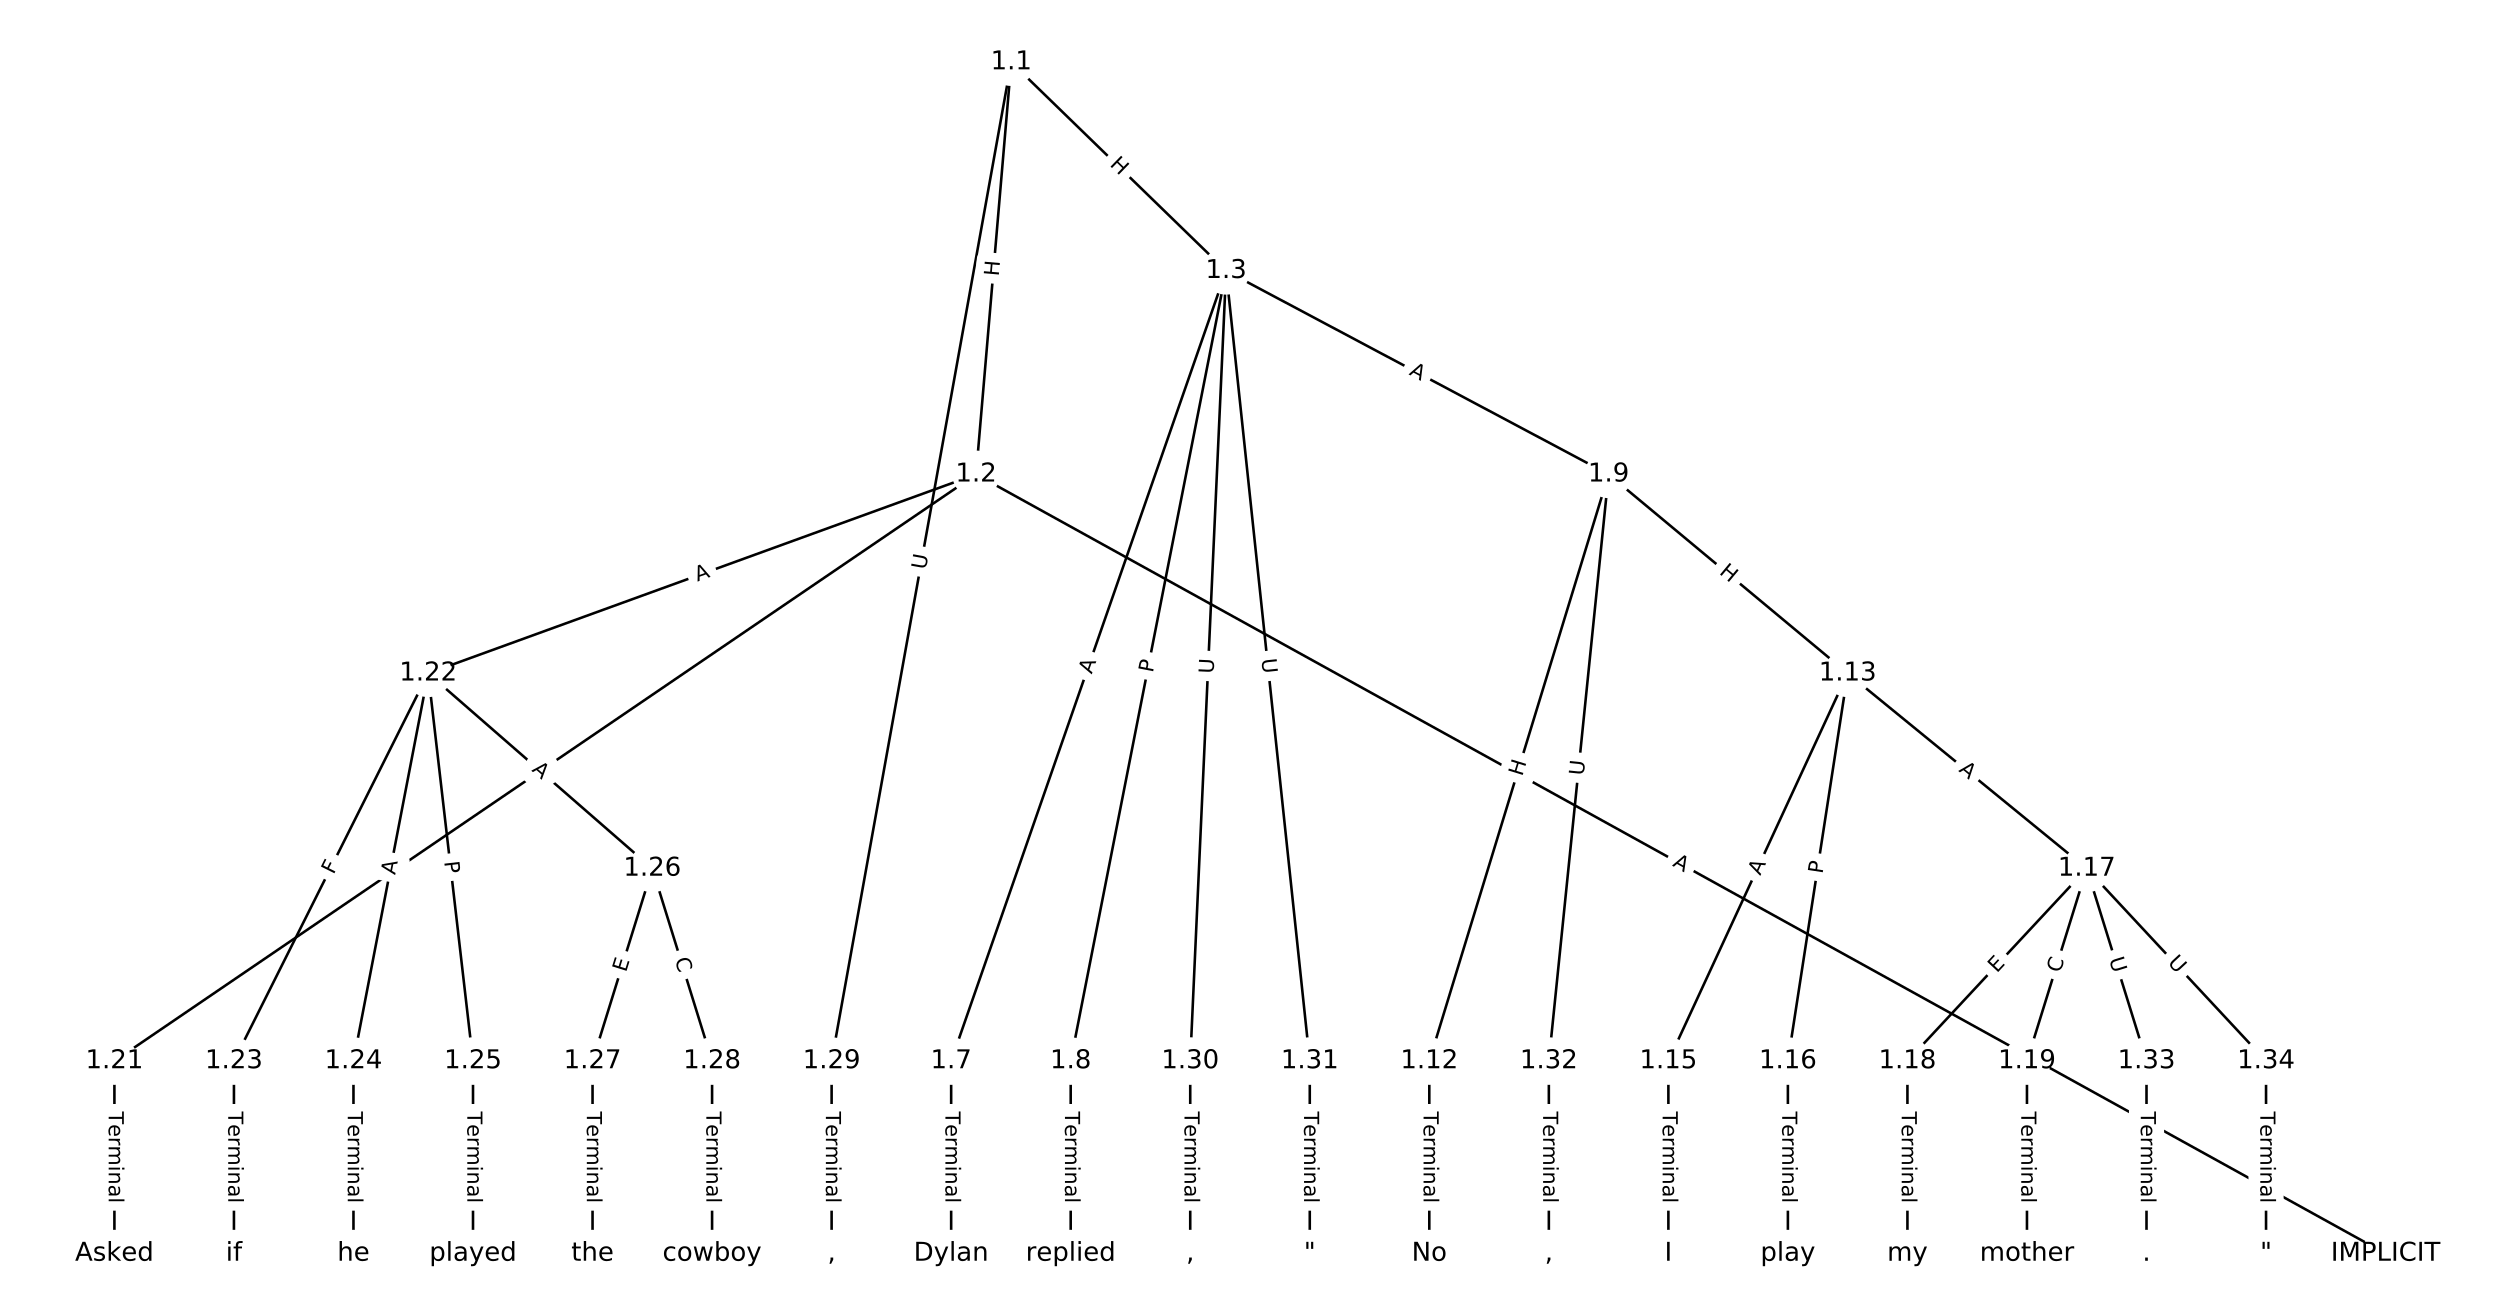 <?xml version="1.0" encoding="UTF-8"?>
<!DOCTYPE svg  PUBLIC '-//W3C//DTD SVG 1.1//EN'  'http://www.w3.org/Graphics/SVG/1.1/DTD/svg11.dtd'>
<svg width="962.67pt" height="506.67pt" version="1.1" viewBox="0 0 962.67 506.67" xmlns="http://www.w3.org/2000/svg" xmlns:xlink="http://www.w3.org/1999/xlink">
<defs>
<style type="text/css">*{stroke-linecap:butt;stroke-linejoin:round;white-space:pre;}</style>
</defs>
<path d="m0 506.67h962.67v-506.67h-962.67z" fill="#fff"/>
<g fill="none" stroke="#000">
<path d="m389.4 23.943-13.553 158.72" clip-path="url(#a)"/>
<path d="m389.4 23.943 82.725 80.357" clip-path="url(#a)"/>
<path d="m389.4 23.943-69.172 384.64" clip-path="url(#a)"/>
<path d="m375.85 182.66 542.76 300.06" clip-path="url(#a)"/>
<path d="m375.85 182.66-331.79 225.92" clip-path="url(#a)"/>
<path d="m375.85 182.66-210.97 76.617" clip-path="url(#a)"/>
<path d="m472.13 104.3-105.87 304.29" clip-path="url(#a)"/>
<path d="m472.13 104.3-59.838 304.29" clip-path="url(#a)"/>
<path d="m472.13 104.3 147.29 78.362" clip-path="url(#a)"/>
<path d="m472.13 104.3-13.809 304.29" clip-path="url(#a)"/>
<path d="m472.13 104.3 32.22 304.29" clip-path="url(#a)"/>
<path d="m366.26 408.59v74.138" clip-path="url(#a)"/>
<path d="m412.29 408.59v74.138" clip-path="url(#a)"/>
<path d="m619.42 182.66-69.044 225.92" clip-path="url(#a)"/>
<path d="m619.42 182.66 92.058 76.617" clip-path="url(#a)"/>
<path d="m619.42 182.66-23.015 225.92" clip-path="url(#a)"/>
<path d="m550.38 408.59v74.138" clip-path="url(#a)"/>
<path d="m711.48 259.28-69.044 149.31" clip-path="url(#a)"/>
<path d="m711.48 259.28-23.015 149.31" clip-path="url(#a)"/>
<path d="m711.48 259.28 92.058 75.169" clip-path="url(#a)"/>
<path d="m642.44 408.59v74.138" clip-path="url(#a)"/>
<path d="m688.46 408.59v74.138" clip-path="url(#a)"/>
<path d="m803.54 334.45-69.044 74.138" clip-path="url(#a)"/>
<path d="m803.54 334.45-23.015 74.138" clip-path="url(#a)"/>
<path d="m803.54 334.45 23.015 74.138" clip-path="url(#a)"/>
<path d="m803.54 334.45 69.044 74.138" clip-path="url(#a)"/>
<path d="m734.49 408.59v74.138" clip-path="url(#a)"/>
<path d="m780.52 408.59v74.138" clip-path="url(#a)"/>
<path d="m44.056 408.59v74.138" clip-path="url(#a)"/>
<path d="m164.88 259.28-74.797 149.31" clip-path="url(#a)"/>
<path d="m164.88 259.28-28.768 149.31" clip-path="url(#a)"/>
<path d="m164.88 259.28 17.261 149.31" clip-path="url(#a)"/>
<path d="m164.88 259.28 86.305 75.169" clip-path="url(#a)"/>
<path d="m90.085 408.59v74.138" clip-path="url(#a)"/>
<path d="m136.11 408.59v74.138" clip-path="url(#a)"/>
<path d="m182.14 408.59v74.138" clip-path="url(#a)"/>
<path d="m251.19 334.45-23.015 74.138" clip-path="url(#a)"/>
<path d="m251.19 334.45 23.015 74.138" clip-path="url(#a)"/>
<path d="m228.17 408.59v74.138" clip-path="url(#a)"/>
<path d="m274.2 408.59v74.138" clip-path="url(#a)"/>
<path d="m320.23 408.59v74.138" clip-path="url(#a)"/>
<path d="m458.32 408.59v74.138" clip-path="url(#a)"/>
<path d="m504.35 408.59v74.138" clip-path="url(#a)"/>
<path d="m596.41 408.59v74.138" clip-path="url(#a)"/>
<path d="m826.55 408.59v74.138" clip-path="url(#a)"/>
<path d="m872.58 408.59v74.138" clip-path="url(#a)"/>
</g>
<path d="m388.62 106.83 0.512-5.994q0.204-2.391-2.187-2.595l-7.714-0.659q-2.391-0.204-2.595 2.187l-0.512 5.994q-0.204 2.391 2.187 2.595l7.714 0.659q2.391 0.204 2.595-2.187z" clip-path="url(#a)" fill="#fff" stroke="#fff"/>
<g clip-path="url(#a)">
<defs>
<path id="t" d="m9.812 72.906h9.859v-29.891h35.844v29.891h9.859v-72.906h-9.859v34.719h-35.844v-34.719h-9.859z"/>
</defs>
<g transform="translate(384.57 106.49) rotate(-85.119) scale(.08 -.08)">
<use xlink:href="#t"/>
</g>
</g>
<path d="m424.24 66.524 4.315 4.192q1.722 1.672 3.394-0.049l5.395-5.554q1.672-1.722-0.049-3.394l-4.315-4.192q-1.722-1.672-3.394 0.049l-5.395 5.554q-1.672 1.722 0.049 3.394z" clip-path="url(#a)" fill="#fff" stroke="#fff"/>
<g clip-path="url(#a)">
<g transform="translate(427.07 63.609) rotate(44.168) scale(.08 -.08)">
<use xlink:href="#t"/>
</g>
</g>
<path d="m360.47 220.26 1.036-5.763q0.425-2.362-1.937-2.787l-7.62-1.37q-2.362-0.425-2.787 1.937l-1.036 5.763q-0.425 2.362 1.937 2.787l7.62 1.37q2.362 0.425 2.787-1.937z" clip-path="url(#a)" fill="#fff" stroke="#fff"/>
<g clip-path="url(#a)">
<defs>
<path id="p" d="m8.688 72.906h9.922v-44.297q0-11.719 4.234-16.875 4.25-5.141 13.781-5.141 9.469 0 13.719 5.141 4.25 5.156 4.25 16.875v44.297h9.906v-45.516q0-14.25-7.062-21.531-7.047-7.281-20.812-7.281-13.828 0-20.891 7.281-7.047 7.281-7.047 21.531z"/>
</defs>
<g transform="translate(356.47 219.54) rotate(-79.805) scale(.08 -.08)">
<use xlink:href="#p"/>
</g>
</g>
<path d="m641.8 336.86 4.789 2.648q2.1 1.161 3.262-0.939l3.746-6.776q1.161-2.1-0.939-3.262l-4.789-2.648q-2.1-1.161-3.262 0.939l-3.746 6.776q-1.161 2.1 0.939 3.262z" clip-path="url(#a)" fill="#fff" stroke="#fff"/>
<g clip-path="url(#a)">
<defs>
<path id="n" d="m34.188 63.188-13.391-36.281h26.812zm-5.578 9.719h11.188l27.781-72.906h-10.25l-6.641 18.703h-32.859l-6.641-18.703h-10.406z"/>
</defs>
<g transform="translate(643.77 333.3) rotate(28.936) scale(.08 -.08)">
<use xlink:href="#n"/>
</g>
</g>
<path d="m211.49 302.17 3.987-2.715q1.984-1.351 0.633-3.335l-4.358-6.4q-1.351-1.984-3.335-0.633l-3.987 2.715q-1.984 1.351-0.633 3.335l4.358 6.4q1.351 1.984 3.335 0.633z" clip-path="url(#a)" fill="#fff" stroke="#fff"/>
<g clip-path="url(#a)">
<defs>
<path id="q" d="m19.672 64.797v-27.391h12.406q6.891 0 10.641 3.562 3.766 3.562 3.766 10.156 0 6.547-3.766 10.109-3.75 3.562-10.641 3.562zm-9.859 8.109h22.266q12.266 0 18.531-5.547 6.281-5.547 6.281-16.234 0-10.797-6.281-16.312-6.266-5.516-18.531-5.516h-12.406v-29.297h-9.859z"/>
</defs>
<g transform="translate(209.2 298.81) rotate(-34.252) scale(.08 -.08)">
<use xlink:href="#q"/>
</g>
</g>
<path d="m269.93 227.8 5.144-1.868q2.256-0.819 1.437-3.075l-2.643-7.277q-0.819-2.256-3.075-1.437l-5.144 1.868q-2.256 0.819-1.437 3.075l2.643 7.277q0.819 2.256 3.075 1.437z" clip-path="url(#a)" fill="#fff" stroke="#fff"/>
<g clip-path="url(#a)">
<g transform="translate(268.55 223.98) rotate(-19.959) scale(.08 -.08)">
<use xlink:href="#n"/>
</g>
</g>
<path d="m424.22 261.09 1.798-5.169q0.789-2.267-1.478-3.055l-7.313-2.544q-2.267-0.789-3.055 1.478l-1.798 5.169q-0.789 2.267 1.478 3.055l7.313 2.544q2.267 0.789 3.055-1.478z" clip-path="url(#a)" fill="#fff" stroke="#fff"/>
<g clip-path="url(#a)">
<g transform="translate(420.38 259.75) rotate(-70.816) scale(.08 -.08)">
<use xlink:href="#n"/>
</g>
</g>
<path d="m447.9 260.02 0.931-4.733q0.463-2.355-1.892-2.818l-7.597-1.494q-2.355-0.463-2.818 1.892l-0.931 4.733q-0.463 2.355 1.892 2.818l7.597 1.494q2.355 0.463 2.818-1.892z" clip-path="url(#a)" fill="#fff" stroke="#fff"/>
<g clip-path="url(#a)">
<g transform="translate(443.91 259.24) rotate(-78.875) scale(.08 -.08)">
<use xlink:href="#q"/>
</g>
</g>
<path d="m540.41 147.73 4.831 2.57q2.119 1.127 3.246-0.992l3.636-6.835q1.127-2.119-0.992-3.246l-4.831-2.57q-2.119-1.127-3.246 0.992l-3.636 6.835q-1.127 2.119 0.992 3.246z" clip-path="url(#a)" fill="#fff" stroke="#fff"/>
<g clip-path="url(#a)">
<g transform="translate(542.32 144.14) rotate(28.014) scale(.08 -.08)">
<use xlink:href="#n"/>
</g>
</g>
<path d="m471.36 259.65 0.265-5.849q0.109-2.397-2.289-2.506l-7.734-0.351q-2.397-0.109-2.506 2.289l-0.265 5.849q-0.109 2.397 2.289 2.506l7.734 0.351q2.397 0.109 2.506-2.289z" clip-path="url(#a)" fill="#fff" stroke="#fff"/>
<g clip-path="url(#a)">
<g transform="translate(467.3 259.47) rotate(-87.402) scale(.08 -.08)">
<use xlink:href="#p"/>
</g>
</g>
<path d="m481.69 254.19 0.617 5.822q0.253 2.387 2.639 2.134l7.699-0.815q2.387-0.253 2.134-2.639l-0.617-5.822q-0.253-2.387-2.639-2.134l-7.699 0.815q-2.387 0.253-2.134 2.639z" clip-path="url(#a)" fill="#fff" stroke="#fff"/>
<g clip-path="url(#a)">
<g transform="translate(485.73 253.76) rotate(83.956) scale(.08 -.08)">
<use xlink:href="#p"/>
</g>
</g>
<path d="m359.99 428.01v35.285q0 2.4 2.4 2.4h7.742q2.4 0 2.4-2.4v-35.285q0-2.4-2.4-2.4h-7.742q-2.4 0-2.4 2.4z" clip-path="url(#a)" fill="#fff" stroke="#fff"/>
<g clip-path="url(#a)">
<defs>
<path id="k" d="m-0.297 72.906h61.672v-8.312h-25.875v-64.594h-9.906v64.594h-25.891z"/>
<path id="e" d="m56.203 29.594v-4.391h-41.312q0.594-9.281 5.594-14.141t13.938-4.859q5.172 0 10.031 1.266t9.656 3.812v-8.5q-4.844-2.047-9.922-3.125t-10.297-1.078q-13.094 0-20.734 7.609-7.641 7.625-7.641 20.625 0 13.422 7.25 21.297 7.25 7.891 19.562 7.891 11.031 0 17.453-7.109 6.422-7.094 6.422-19.297zm-8.984 2.641q-0.094 7.359-4.125 11.75-4.031 4.406-10.672 4.406-7.516 0-12.031-4.25t-5.203-11.969z"/>
<path id="h" d="m41.109 46.297q-1.516 0.875-3.297 1.281-1.781 0.422-3.922 0.422-7.625 0-11.703-4.953t-4.078-14.234v-28.812h-9.031v54.688h9.031v-8.5q2.844 4.984 7.375 7.391 4.547 2.422 11.047 2.422 0.922 0 2.047-0.125 1.125-0.109 2.484-0.359z"/>
<path id="i" d="m52 44.188q3.375 6.062 8.062 8.938t11.031 2.875q8.547 0 13.188-5.984 4.641-5.969 4.641-17v-33.016h-9.031v32.719q0 7.859-2.797 11.656-2.781 3.812-8.484 3.812-6.984 0-11.047-4.641-4.047-4.625-4.047-12.641v-30.906h-9.031v32.719q0 7.906-2.781 11.688t-8.594 3.781q-6.891 0-10.953-4.656-4.047-4.656-4.047-12.625v-30.906h-9.031v54.688h9.031v-8.5q3.078 5.031 7.375 7.422t10.203 2.391q5.969 0 10.141-3.031 4.172-3.016 6.172-8.781z"/>
<path id="j" d="m9.422 54.688h8.984v-54.688h-8.984zm0 21.297h8.984v-11.391h-8.984z"/>
<path id="l" d="m54.891 33.016v-33.016h-8.984v32.719q0 7.766-3.031 11.609-3.031 3.859-9.078 3.859-7.281 0-11.484-4.641-4.203-4.625-4.203-12.641v-30.906h-9.031v54.688h9.031v-8.5q3.234 4.938 7.594 7.375 4.375 2.438 10.094 2.438 9.422 0 14.25-5.828 4.844-5.828 4.844-17.156z"/>
<path id="g" d="m34.281 27.484q-10.891 0-15.094-2.484t-4.203-8.5q0-4.781 3.156-7.594 3.156-2.797 8.562-2.797 7.484 0 12 5.297t4.516 14.078v2zm17.922 3.719v-31.203h-8.984v8.297q-3.078-4.969-7.672-7.344t-11.234-2.375q-8.391 0-13.359 4.719-4.953 4.719-4.953 12.625 0 9.219 6.172 13.906 6.188 4.688 18.438 4.688h12.609v0.891q0 6.203-4.078 9.594t-11.453 3.391q-4.688 0-9.141-1.125-4.438-1.125-8.531-3.375v8.312q4.922 1.906 9.562 2.844 4.641 0.953 9.031 0.953 11.875 0 17.734-6.156 5.859-6.141 5.859-18.641z"/>
<path id="f" d="m9.422 75.984h8.984v-75.984h-8.984z"/>
</defs>
<g transform="translate(364.05 428.01) rotate(90) scale(.08 -.08)">
<use xlink:href="#k"/>
<use x="60.818" xlink:href="#e"/>
<use x="122.342" xlink:href="#h"/>
<use x="163.439" xlink:href="#i"/>
<use x="260.852" xlink:href="#j"/>
<use x="288.635" xlink:href="#l"/>
<use x="352.014" xlink:href="#g"/>
<use x="413.293" xlink:href="#f"/>
</g>
</g>
<path d="m406.02 428.01v35.285q0 2.4 2.4 2.4h7.742q2.4 0 2.4-2.4v-35.285q0-2.4-2.4-2.4h-7.742q-2.4 0-2.4 2.4z" clip-path="url(#a)" fill="#fff" stroke="#fff"/>
<g clip-path="url(#a)">
<g transform="translate(410.08 428.01) rotate(90) scale(.08 -.08)">
<use xlink:href="#k"/>
<use x="60.818" xlink:href="#e"/>
<use x="122.342" xlink:href="#h"/>
<use x="163.439" xlink:href="#i"/>
<use x="260.852" xlink:href="#j"/>
<use x="288.635" xlink:href="#l"/>
<use x="352.014" xlink:href="#g"/>
<use x="413.293" xlink:href="#f"/>
</g>
</g>
<path d="m590.02 300.33 1.758-5.754q0.701-2.295-1.594-2.997l-7.404-2.263q-2.295-0.701-2.997 1.594l-1.758 5.754q-0.701 2.295 1.594 2.997l7.404 2.263q2.295 0.701 2.997-1.594z" clip-path="url(#a)" fill="#fff" stroke="#fff"/>
<g clip-path="url(#a)">
<g transform="translate(586.13 299.15) rotate(-73.006) scale(.08 -.08)">
<use xlink:href="#t"/>
</g>
</g>
<path d="m659.13 223.87 4.624 3.849q1.845 1.535 3.38-0.309l4.953-5.951q1.535-1.845-0.309-3.38l-4.624-3.849q-1.845-1.535-3.38 0.309l-4.953 5.951q-1.535 1.845 0.309 3.38z" clip-path="url(#a)" fill="#fff" stroke="#fff"/>
<g clip-path="url(#a)">
<g transform="translate(661.73 220.74) rotate(39.769) scale(.08 -.08)">
<use xlink:href="#t"/>
</g>
</g>
<path d="m613.86 299.17 0.593-5.825q0.243-2.388-2.144-2.631l-7.703-0.785q-2.388-0.243-2.631 2.144l-0.593 5.825q-0.243 2.388 2.144 2.631l7.703 0.785q2.388 0.243 2.631-2.144z" clip-path="url(#a)" fill="#fff" stroke="#fff"/>
<g clip-path="url(#a)">
<g transform="translate(609.81 298.76) rotate(-84.183) scale(.08 -.08)">
<use xlink:href="#p"/>
</g>
</g>
<path d="m544.11 428.01v35.285q0 2.4 2.4 2.4h7.742q2.4 0 2.4-2.4v-35.285q0-2.4-2.4-2.4h-7.742q-2.4 0-2.4 2.4z" clip-path="url(#a)" fill="#fff" stroke="#fff"/>
<g clip-path="url(#a)">
<g transform="translate(548.17 428.01) rotate(90) scale(.08 -.08)">
<use xlink:href="#k"/>
<use x="60.818" xlink:href="#e"/>
<use x="122.342" xlink:href="#h"/>
<use x="163.439" xlink:href="#i"/>
<use x="260.852" xlink:href="#j"/>
<use x="288.635" xlink:href="#l"/>
<use x="352.014" xlink:href="#g"/>
<use x="413.293" xlink:href="#f"/>
</g>
</g>
<path d="m681.5 339.05 2.297-4.967q1.007-2.178-1.171-3.186l-7.027-3.25q-2.178-1.007-3.186 1.171l-2.297 4.967q-1.007 2.178 1.171 3.186l7.027 3.25q2.178 1.007 3.186-1.171z" clip-path="url(#a)" fill="#fff" stroke="#fff"/>
<g clip-path="url(#a)">
<g transform="translate(677.81 337.34) rotate(-65.183) scale(.08 -.08)">
<use xlink:href="#n"/>
</g>
</g>
<path d="m705.8 337.27 0.735-4.767q0.366-2.372-2.006-2.738l-7.652-1.179q-2.372-0.366-2.738 2.006l-0.735 4.767q-0.366 2.372 2.006 2.738l7.652 1.179q2.372 0.366 2.738-2.006z" clip-path="url(#a)" fill="#fff" stroke="#fff"/>
<g clip-path="url(#a)">
<g transform="translate(701.79 336.65) rotate(-81.237) scale(.08 -.08)">
<use xlink:href="#q"/>
</g>
</g>
<path d="m751.42 299.99 4.239 3.461q1.859 1.518 3.377-0.341l4.897-5.997q1.518-1.859-0.341-3.377l-4.239-3.461q-1.859-1.518-3.377 0.341l-4.897 5.997q-1.518 1.859 0.341 3.377z" clip-path="url(#a)" fill="#fff" stroke="#fff"/>
<g clip-path="url(#a)">
<g transform="translate(753.99 296.84) rotate(39.233) scale(.08 -.08)">
<use xlink:href="#n"/>
</g>
</g>
<path d="m636.16 428.01v35.285q0 2.4 2.4 2.4h7.742q2.4 0 2.4-2.4v-35.285q0-2.4-2.4-2.4h-7.742q-2.4 0-2.4 2.4z" clip-path="url(#a)" fill="#fff" stroke="#fff"/>
<g clip-path="url(#a)">
<g transform="translate(640.23 428.01) rotate(90) scale(.08 -.08)">
<use xlink:href="#k"/>
<use x="60.818" xlink:href="#e"/>
<use x="122.342" xlink:href="#h"/>
<use x="163.439" xlink:href="#i"/>
<use x="260.852" xlink:href="#j"/>
<use x="288.635" xlink:href="#l"/>
<use x="352.014" xlink:href="#g"/>
<use x="413.293" xlink:href="#f"/>
</g>
</g>
<path d="m682.19 428.01v35.285q0 2.4 2.4 2.4h7.742q2.4 0 2.4-2.4v-35.285q0-2.4-2.4-2.4h-7.742q-2.4 0-2.4 2.4z" clip-path="url(#a)" fill="#fff" stroke="#fff"/>
<g clip-path="url(#a)">
<g transform="translate(686.26 428.01) rotate(90) scale(.08 -.08)">
<use xlink:href="#k"/>
<use x="60.818" xlink:href="#e"/>
<use x="122.342" xlink:href="#h"/>
<use x="163.439" xlink:href="#i"/>
<use x="260.852" xlink:href="#j"/>
<use x="288.635" xlink:href="#l"/>
<use x="352.014" xlink:href="#g"/>
<use x="413.293" xlink:href="#f"/>
</g>
</g>
<path d="m771.88 377.64 3.445-3.699q1.636-1.756-0.121-3.392l-5.666-5.277q-1.756-1.636-3.392 0.121l-3.445 3.699q-1.636 1.756 0.121 3.392l5.666 5.277q1.756 1.636 3.392-0.121z" clip-path="url(#a)" fill="#fff" stroke="#fff"/>
<g clip-path="url(#a)">
<defs>
<path id="ad" d="m9.812 72.906h46.094v-8.312h-36.234v-21.578h34.719v-8.297h-34.719v-26.422h37.109v-8.297h-46.969z"/>
</defs>
<g transform="translate(768.91 374.87) rotate(-47.038) scale(.08 -.08)">
<use xlink:href="#ad"/>
</g>
</g>
<path d="m797.19 376.04 1.656-5.335q0.712-2.292-1.581-3.004l-7.394-2.295q-2.292-0.712-3.004 1.581l-1.656 5.335q-0.712 2.292 1.581 3.004l7.394 2.295q2.292 0.712 3.004-1.581z" clip-path="url(#a)" fill="#fff" stroke="#fff"/>
<g clip-path="url(#a)">
<defs>
<path id="v" d="m64.406 67.281v-10.391q-4.984 4.641-10.625 6.922-5.641 2.297-11.984 2.297-12.5 0-19.141-7.641t-6.641-22.094q0-14.406 6.641-22.047t19.141-7.641q6.344 0 11.984 2.297t10.625 6.938v-10.312q-5.172-3.516-10.969-5.281-5.781-1.75-12.219-1.75-16.562 0-26.094 10.125-9.516 10.141-9.516 27.672 0 17.578 9.516 27.703 9.531 10.141 26.094 10.141 6.531 0 12.312-1.734 5.797-1.734 10.875-5.203z"/>
</defs>
<g transform="translate(793.31 374.84) rotate(-72.754) scale(.08 -.08)">
<use xlink:href="#v"/>
</g>
</g>
<path d="m808.19 370.58 1.736 5.592q0.712 2.292 3.004 1.581l7.394-2.295q2.292-0.712 1.581-3.004l-1.736-5.592q-0.712-2.292-3.004-1.581l-7.394 2.295q-2.292 0.712-1.581 3.004z" clip-path="url(#a)" fill="#fff" stroke="#fff"/>
<g clip-path="url(#a)">
<g transform="translate(812.07 369.38) rotate(72.754) scale(.08 -.08)">
<use xlink:href="#p"/>
</g>
</g>
<path d="m831.48 373.65 3.99 4.285q1.636 1.756 3.392 0.121l5.666-5.277q1.756-1.636 0.121-3.392l-3.99-4.285q-1.636-1.756-3.392-0.121l-5.666 5.277q-1.756 1.636-0.121 3.392z" clip-path="url(#a)" fill="#fff" stroke="#fff"/>
<g clip-path="url(#a)">
<g transform="translate(834.45 370.88) rotate(47.038) scale(.08 -.08)">
<use xlink:href="#p"/>
</g>
</g>
<path d="m728.22 428.01v35.285q0 2.4 2.4 2.4h7.742q2.4 0 2.4-2.4v-35.285q0-2.4-2.4-2.4h-7.742q-2.4 0-2.4 2.4z" clip-path="url(#a)" fill="#fff" stroke="#fff"/>
<g clip-path="url(#a)">
<g transform="translate(732.29 428.01) rotate(90) scale(.08 -.08)">
<use xlink:href="#k"/>
<use x="60.818" xlink:href="#e"/>
<use x="122.342" xlink:href="#h"/>
<use x="163.439" xlink:href="#i"/>
<use x="260.852" xlink:href="#j"/>
<use x="288.635" xlink:href="#l"/>
<use x="352.014" xlink:href="#g"/>
<use x="413.293" xlink:href="#f"/>
</g>
</g>
<path d="m774.25 428.01v35.285q0 2.4 2.4 2.4h7.742q2.4 0 2.4-2.4v-35.285q0-2.4-2.4-2.4h-7.742q-2.4 0-2.4 2.4z" clip-path="url(#a)" fill="#fff" stroke="#fff"/>
<g clip-path="url(#a)">
<g transform="translate(778.32 428.01) rotate(90) scale(.08 -.08)">
<use xlink:href="#k"/>
<use x="60.818" xlink:href="#e"/>
<use x="122.342" xlink:href="#h"/>
<use x="163.439" xlink:href="#i"/>
<use x="260.852" xlink:href="#j"/>
<use x="288.635" xlink:href="#l"/>
<use x="352.014" xlink:href="#g"/>
<use x="413.293" xlink:href="#f"/>
</g>
</g>
<path d="m37.784 428.01v35.285q0 2.4 2.4 2.4h7.742q2.4 0 2.4-2.4v-35.285q0-2.4-2.4-2.4h-7.742q-2.4 0-2.4 2.4z" clip-path="url(#a)" fill="#fff" stroke="#fff"/>
<g clip-path="url(#a)">
<g transform="translate(41.848 428.01) rotate(90) scale(.08 -.08)">
<use xlink:href="#k"/>
<use x="60.818" xlink:href="#e"/>
<use x="122.342" xlink:href="#h"/>
<use x="163.439" xlink:href="#i"/>
<use x="260.852" xlink:href="#j"/>
<use x="288.635" xlink:href="#l"/>
<use x="352.014" xlink:href="#g"/>
<use x="413.293" xlink:href="#f"/>
</g>
</g>
<path d="m132.06 338.8 2.061-4.114q1.075-2.146-1.071-3.221l-6.922-3.468q-2.146-1.075-3.221 1.071l-2.061 4.114q-1.075 2.146 1.071 3.221l6.922 3.468q2.146 1.075 3.221-1.071z" clip-path="url(#a)" fill="#fff" stroke="#fff"/>
<g clip-path="url(#a)">
<defs>
<path id="ao" d="m9.812 72.906h41.891v-8.312h-32.031v-21.484h28.906v-8.297h-28.906v-34.812h-9.859z"/>
</defs>
<g transform="translate(128.43 336.98) rotate(-63.391) scale(.08 -.08)">
<use xlink:href="#ao"/>
</g>
</g>
<path d="m156.14 337.81 1.035-5.374q0.454-2.357-1.903-2.811l-7.603-1.465q-2.357-0.454-2.811 1.903l-1.035 5.374q-0.454 2.357 1.903 2.811l7.603 1.465q2.357 0.454 2.811-1.903z" clip-path="url(#a)" fill="#fff" stroke="#fff"/>
<g clip-path="url(#a)">
<g transform="translate(152.15 337.04) rotate(-79.094) scale(.08 -.08)">
<use xlink:href="#n"/>
</g>
</g>
<path d="m167.01 332.26 0.554 4.792q0.276 2.384 2.66 2.108l7.691-0.889q2.384-0.276 2.108-2.66l-0.554-4.792q-0.276-2.384-2.66-2.108l-7.691 0.889q-2.384 0.276-2.108 2.66z" clip-path="url(#a)" fill="#fff" stroke="#fff"/>
<g clip-path="url(#a)">
<g transform="translate(171.04 331.79) rotate(83.405) scale(.08 -.08)">
<use xlink:href="#q"/>
</g>
</g>
<path d="m201.85 299.8 4.127 3.594q1.81 1.576 3.386-0.234l5.085-5.838q1.576-1.81-0.234-3.386l-4.127-3.594q-1.81-1.576-3.386 0.234l-5.085 5.838q-1.576 1.81 0.234 3.386z" clip-path="url(#a)" fill="#fff" stroke="#fff"/>
<g clip-path="url(#a)">
<g transform="translate(204.52 296.73) rotate(41.055) scale(.08 -.08)">
<use xlink:href="#n"/>
</g>
</g>
<path d="m83.814 428.01v35.285q0 2.4 2.4 2.4h7.742q2.4 0 2.4-2.4v-35.285q0-2.4-2.4-2.4h-7.742q-2.4 0-2.4 2.4z" clip-path="url(#a)" fill="#fff" stroke="#fff"/>
<g clip-path="url(#a)">
<g transform="translate(87.877 428.01) rotate(90) scale(.08 -.08)">
<use xlink:href="#k"/>
<use x="60.818" xlink:href="#e"/>
<use x="122.342" xlink:href="#h"/>
<use x="163.439" xlink:href="#i"/>
<use x="260.852" xlink:href="#j"/>
<use x="288.635" xlink:href="#l"/>
<use x="352.014" xlink:href="#g"/>
<use x="413.293" xlink:href="#f"/>
</g>
</g>
<path d="m129.84 428.01v35.285q0 2.4 2.4 2.4h7.742q2.4 0 2.4-2.4v-35.285q0-2.4-2.4-2.4h-7.742q-2.4 0-2.4 2.4z" clip-path="url(#a)" fill="#fff" stroke="#fff"/>
<g clip-path="url(#a)">
<g transform="translate(133.91 428.01) rotate(90) scale(.08 -.08)">
<use xlink:href="#k"/>
<use x="60.818" xlink:href="#e"/>
<use x="122.342" xlink:href="#h"/>
<use x="163.439" xlink:href="#i"/>
<use x="260.852" xlink:href="#j"/>
<use x="288.635" xlink:href="#l"/>
<use x="352.014" xlink:href="#g"/>
<use x="413.293" xlink:href="#f"/>
</g>
</g>
<path d="m175.87 428.01v35.285q0 2.4 2.4 2.4h7.742q2.4 0 2.4-2.4v-35.285q0-2.4-2.4-2.4h-7.742q-2.4 0-2.4 2.4z" clip-path="url(#a)" fill="#fff" stroke="#fff"/>
<g clip-path="url(#a)">
<g transform="translate(179.94 428.01) rotate(90) scale(.08 -.08)">
<use xlink:href="#k"/>
<use x="60.818" xlink:href="#e"/>
<use x="122.342" xlink:href="#h"/>
<use x="163.439" xlink:href="#i"/>
<use x="260.852" xlink:href="#j"/>
<use x="288.635" xlink:href="#l"/>
<use x="352.014" xlink:href="#g"/>
<use x="413.293" xlink:href="#f"/>
</g>
</g>
<path d="m244.92 375.79 1.499-4.828q0.712-2.292-1.581-3.004l-7.394-2.295q-2.292-0.712-3.004 1.581l-1.499 4.828q-0.712 2.292 1.581 3.004l7.394 2.295q2.292 0.712 3.004-1.581z" clip-path="url(#a)" fill="#fff" stroke="#fff"/>
<g clip-path="url(#a)">
<g transform="translate(241.04 374.59) rotate(-72.754) scale(.08 -.08)">
<use xlink:href="#ad"/>
</g>
</g>
<path d="m255.88 370.71 1.656 5.335q0.712 2.292 3.004 1.581l7.394-2.295q2.292-0.712 1.581-3.004l-1.656-5.335q-0.712-2.292-3.004-1.581l-7.394 2.295q-2.292 0.712-1.581 3.004z" clip-path="url(#a)" fill="#fff" stroke="#fff"/>
<g clip-path="url(#a)">
<g transform="translate(259.76 369.5) rotate(72.754) scale(.08 -.08)">
<use xlink:href="#v"/>
</g>
</g>
<path d="m221.9 428.01v35.285q0 2.4 2.4 2.4h7.742q2.4 0 2.4-2.4v-35.285q0-2.4-2.4-2.4h-7.742q-2.4 0-2.4 2.4z" clip-path="url(#a)" fill="#fff" stroke="#fff"/>
<g clip-path="url(#a)">
<g transform="translate(225.97 428.01) rotate(90) scale(.08 -.08)">
<use xlink:href="#k"/>
<use x="60.818" xlink:href="#e"/>
<use x="122.342" xlink:href="#h"/>
<use x="163.439" xlink:href="#i"/>
<use x="260.852" xlink:href="#j"/>
<use x="288.635" xlink:href="#l"/>
<use x="352.014" xlink:href="#g"/>
<use x="413.293" xlink:href="#f"/>
</g>
</g>
<path d="m267.93 428.01v35.285q0 2.4 2.4 2.4h7.742q2.4 0 2.4-2.4v-35.285q0-2.4-2.4-2.4h-7.742q-2.4 0-2.4 2.4z" clip-path="url(#a)" fill="#fff" stroke="#fff"/>
<g clip-path="url(#a)">
<g transform="translate(271.99 428.01) rotate(90) scale(.08 -.08)">
<use xlink:href="#k"/>
<use x="60.818" xlink:href="#e"/>
<use x="122.342" xlink:href="#h"/>
<use x="163.439" xlink:href="#i"/>
<use x="260.852" xlink:href="#j"/>
<use x="288.635" xlink:href="#l"/>
<use x="352.014" xlink:href="#g"/>
<use x="413.293" xlink:href="#f"/>
</g>
</g>
<path d="m313.96 428.01v35.285q0 2.4 2.4 2.4h7.742q2.4 0 2.4-2.4v-35.285q0-2.4-2.4-2.4h-7.742q-2.4 0-2.4 2.4z" clip-path="url(#a)" fill="#fff" stroke="#fff"/>
<g clip-path="url(#a)">
<g transform="translate(318.02 428.01) rotate(90) scale(.08 -.08)">
<use xlink:href="#k"/>
<use x="60.818" xlink:href="#e"/>
<use x="122.342" xlink:href="#h"/>
<use x="163.439" xlink:href="#i"/>
<use x="260.852" xlink:href="#j"/>
<use x="288.635" xlink:href="#l"/>
<use x="352.014" xlink:href="#g"/>
<use x="413.293" xlink:href="#f"/>
</g>
</g>
<path d="m452.05 428.01v35.285q0 2.4 2.4 2.4h7.742q2.4 0 2.4-2.4v-35.285q0-2.4-2.4-2.4h-7.742q-2.4 0-2.4 2.4z" clip-path="url(#a)" fill="#fff" stroke="#fff"/>
<g clip-path="url(#a)">
<g transform="translate(456.11 428.01) rotate(90) scale(.08 -.08)">
<use xlink:href="#k"/>
<use x="60.818" xlink:href="#e"/>
<use x="122.342" xlink:href="#h"/>
<use x="163.439" xlink:href="#i"/>
<use x="260.852" xlink:href="#j"/>
<use x="288.635" xlink:href="#l"/>
<use x="352.014" xlink:href="#g"/>
<use x="413.293" xlink:href="#f"/>
</g>
</g>
<path d="m498.08 428.01v35.285q0 2.4 2.4 2.4h7.742q2.4 0 2.4-2.4v-35.285q0-2.4-2.4-2.4h-7.742q-2.4 0-2.4 2.4z" clip-path="url(#a)" fill="#fff" stroke="#fff"/>
<g clip-path="url(#a)">
<g transform="translate(502.14 428.01) rotate(90) scale(.08 -.08)">
<use xlink:href="#k"/>
<use x="60.818" xlink:href="#e"/>
<use x="122.342" xlink:href="#h"/>
<use x="163.439" xlink:href="#i"/>
<use x="260.852" xlink:href="#j"/>
<use x="288.635" xlink:href="#l"/>
<use x="352.014" xlink:href="#g"/>
<use x="413.293" xlink:href="#f"/>
</g>
</g>
<path d="m590.14 428.01v35.285q0 2.4 2.4 2.4h7.742q2.4 0 2.4-2.4v-35.285q0-2.4-2.4-2.4h-7.742q-2.4 0-2.4 2.4z" clip-path="url(#a)" fill="#fff" stroke="#fff"/>
<g clip-path="url(#a)">
<g transform="translate(594.2 428.01) rotate(90) scale(.08 -.08)">
<use xlink:href="#k"/>
<use x="60.818" xlink:href="#e"/>
<use x="122.342" xlink:href="#h"/>
<use x="163.439" xlink:href="#i"/>
<use x="260.852" xlink:href="#j"/>
<use x="288.635" xlink:href="#l"/>
<use x="352.014" xlink:href="#g"/>
<use x="413.293" xlink:href="#f"/>
</g>
</g>
<path d="m820.28 428.01v35.285q0 2.4 2.4 2.4h7.742q2.4 0 2.4-2.4v-35.285q0-2.4-2.4-2.4h-7.742q-2.4 0-2.4 2.4z" clip-path="url(#a)" fill="#fff" stroke="#fff"/>
<g clip-path="url(#a)">
<g transform="translate(824.35 428.01) rotate(90) scale(.08 -.08)">
<use xlink:href="#k"/>
<use x="60.818" xlink:href="#e"/>
<use x="122.342" xlink:href="#h"/>
<use x="163.439" xlink:href="#i"/>
<use x="260.852" xlink:href="#j"/>
<use x="288.635" xlink:href="#l"/>
<use x="352.014" xlink:href="#g"/>
<use x="413.293" xlink:href="#f"/>
</g>
</g>
<path d="m866.31 428.01v35.285q0 2.4 2.4 2.4h7.742q2.4 0 2.4-2.4v-35.285q0-2.4-2.4-2.4h-7.742q-2.4 0-2.4 2.4z" clip-path="url(#a)" fill="#fff" stroke="#fff"/>
<g clip-path="url(#a)">
<g transform="translate(870.37 428.01) rotate(90) scale(.08 -.08)">
<use xlink:href="#k"/>
<use x="60.818" xlink:href="#e"/>
<use x="122.342" xlink:href="#h"/>
<use x="163.439" xlink:href="#i"/>
<use x="260.852" xlink:href="#j"/>
<use x="288.635" xlink:href="#l"/>
<use x="352.014" xlink:href="#g"/>
<use x="413.293" xlink:href="#f"/>
</g>
</g>
<defs>
<path id="b" d="m0 8.66c2.297 0 4.5-0.912 6.124-2.537 1.624-1.624 2.537-3.827 2.537-6.124s-0.912-4.5-2.537-6.124c-1.624-1.624-3.827-2.537-6.124-2.537s-4.5 0.912-6.124 2.537c-1.624 1.624-2.537 3.827-2.537 6.124s0.912 4.5 2.537 6.124c1.624 1.624 3.827 2.537 6.124 2.537z"/>
</defs>
<g clip-path="url(#a)">
<use x="44.056" y="482.724" fill="#ffffff" stroke="#ffffff" xlink:href="#b"/>
</g>
<g clip-path="url(#a)">
<use x="90.085" y="482.724" fill="#ffffff" stroke="#ffffff" xlink:href="#b"/>
</g>
<g clip-path="url(#a)">
<use x="136.114" y="482.724" fill="#ffffff" stroke="#ffffff" xlink:href="#b"/>
</g>
<g clip-path="url(#a)">
<use x="182.143" y="482.724" fill="#ffffff" stroke="#ffffff" xlink:href="#b"/>
</g>
<g clip-path="url(#a)">
<use x="228.173" y="482.724" fill="#ffffff" stroke="#ffffff" xlink:href="#b"/>
</g>
<g clip-path="url(#a)">
<use x="274.202" y="482.724" fill="#ffffff" stroke="#ffffff" xlink:href="#b"/>
</g>
<g clip-path="url(#a)">
<use x="320.231" y="482.724" fill="#ffffff" stroke="#ffffff" xlink:href="#b"/>
</g>
<g clip-path="url(#a)">
<use x="366.26" y="482.724" fill="#ffffff" stroke="#ffffff" xlink:href="#b"/>
</g>
<g clip-path="url(#a)">
<use x="412.289" y="482.724" fill="#ffffff" stroke="#ffffff" xlink:href="#b"/>
</g>
<g clip-path="url(#a)">
<use x="458.319" y="482.724" fill="#ffffff" stroke="#ffffff" xlink:href="#b"/>
</g>
<g clip-path="url(#a)">
<use x="504.348" y="482.724" fill="#ffffff" stroke="#ffffff" xlink:href="#b"/>
</g>
<g clip-path="url(#a)">
<use x="550.377" y="482.724" fill="#ffffff" stroke="#ffffff" xlink:href="#b"/>
</g>
<g clip-path="url(#a)">
<use x="596.406" y="482.724" fill="#ffffff" stroke="#ffffff" xlink:href="#b"/>
</g>
<g clip-path="url(#a)">
<use x="642.436" y="482.724" fill="#ffffff" stroke="#ffffff" xlink:href="#b"/>
</g>
<g clip-path="url(#a)">
<use x="688.465" y="482.724" fill="#ffffff" stroke="#ffffff" xlink:href="#b"/>
</g>
<g clip-path="url(#a)">
<use x="734.494" y="482.724" fill="#ffffff" stroke="#ffffff" xlink:href="#b"/>
</g>
<g clip-path="url(#a)">
<use x="780.523" y="482.724" fill="#ffffff" stroke="#ffffff" xlink:href="#b"/>
</g>
<g clip-path="url(#a)">
<use x="826.553" y="482.724" fill="#ffffff" stroke="#ffffff" xlink:href="#b"/>
</g>
<g clip-path="url(#a)">
<use x="872.582" y="482.724" fill="#ffffff" stroke="#ffffff" xlink:href="#b"/>
</g>
<g clip-path="url(#a)">
<use x="389.403" y="23.943" fill="#ffffff" stroke="#ffffff" xlink:href="#b"/>
</g>
<g clip-path="url(#a)">
<use x="375.85" y="182.662" fill="#ffffff" stroke="#ffffff" xlink:href="#b"/>
</g>
<g clip-path="url(#a)">
<use x="472.127" y="104.3" fill="#ffffff" stroke="#ffffff" xlink:href="#b"/>
</g>
<g clip-path="url(#a)">
<use x="366.26" y="408.586" fill="#ffffff" stroke="#ffffff" xlink:href="#b"/>
</g>
<g clip-path="url(#a)">
<use x="412.289" y="408.586" fill="#ffffff" stroke="#ffffff" xlink:href="#b"/>
</g>
<g clip-path="url(#a)">
<use x="619.421" y="182.662" fill="#ffffff" stroke="#ffffff" xlink:href="#b"/>
</g>
<g clip-path="url(#a)">
<use x="550.377" y="408.586" fill="#ffffff" stroke="#ffffff" xlink:href="#b"/>
</g>
<g clip-path="url(#a)">
<use x="711.479" y="259.279" fill="#ffffff" stroke="#ffffff" xlink:href="#b"/>
</g>
<g clip-path="url(#a)">
<use x="642.436" y="408.586" fill="#ffffff" stroke="#ffffff" xlink:href="#b"/>
</g>
<g clip-path="url(#a)">
<use x="688.465" y="408.586" fill="#ffffff" stroke="#ffffff" xlink:href="#b"/>
</g>
<g clip-path="url(#a)">
<use x="803.538" y="334.448" fill="#ffffff" stroke="#ffffff" xlink:href="#b"/>
</g>
<g clip-path="url(#a)">
<use x="734.494" y="408.586" fill="#ffffff" stroke="#ffffff" xlink:href="#b"/>
</g>
<g clip-path="url(#a)">
<use x="780.523" y="408.586" fill="#ffffff" stroke="#ffffff" xlink:href="#b"/>
</g>
<g clip-path="url(#a)">
<use x="918.611" y="482.724" fill="#ffffff" stroke="#ffffff" xlink:href="#b"/>
</g>
<g clip-path="url(#a)">
<use x="44.056" y="408.586" fill="#ffffff" stroke="#ffffff" xlink:href="#b"/>
</g>
<g clip-path="url(#a)">
<use x="164.882" y="259.279" fill="#ffffff" stroke="#ffffff" xlink:href="#b"/>
</g>
<g clip-path="url(#a)">
<use x="90.085" y="408.586" fill="#ffffff" stroke="#ffffff" xlink:href="#b"/>
</g>
<g clip-path="url(#a)">
<use x="136.114" y="408.586" fill="#ffffff" stroke="#ffffff" xlink:href="#b"/>
</g>
<g clip-path="url(#a)">
<use x="182.143" y="408.586" fill="#ffffff" stroke="#ffffff" xlink:href="#b"/>
</g>
<g clip-path="url(#a)">
<use x="251.187" y="334.448" fill="#ffffff" stroke="#ffffff" xlink:href="#b"/>
</g>
<g clip-path="url(#a)">
<use x="228.173" y="408.586" fill="#ffffff" stroke="#ffffff" xlink:href="#b"/>
</g>
<g clip-path="url(#a)">
<use x="274.202" y="408.586" fill="#ffffff" stroke="#ffffff" xlink:href="#b"/>
</g>
<g clip-path="url(#a)">
<use x="320.231" y="408.586" fill="#ffffff" stroke="#ffffff" xlink:href="#b"/>
</g>
<g clip-path="url(#a)">
<use x="458.319" y="408.586" fill="#ffffff" stroke="#ffffff" xlink:href="#b"/>
</g>
<g clip-path="url(#a)">
<use x="504.348" y="408.586" fill="#ffffff" stroke="#ffffff" xlink:href="#b"/>
</g>
<g clip-path="url(#a)">
<use x="596.406" y="408.586" fill="#ffffff" stroke="#ffffff" xlink:href="#b"/>
</g>
<g clip-path="url(#a)">
<use x="826.553" y="408.586" fill="#ffffff" stroke="#ffffff" xlink:href="#b"/>
</g>
<g clip-path="url(#a)">
<use x="872.582" y="408.586" fill="#ffffff" stroke="#ffffff" xlink:href="#b"/>
</g>
<g clip-path="url(#a)">
<defs>
<path id="as" d="m44.281 53.078v-8.5q-3.797 1.953-7.906 2.922-4.094 0.984-8.5 0.984-6.688 0-10.031-2.047t-3.344-6.156q0-3.125 2.391-4.906t9.625-3.391l3.078-0.688q9.562-2.047 13.594-5.781t4.031-10.422q0-7.625-6.031-12.078-6.031-4.438-16.578-4.438-4.391 0-9.156 0.859t-10.031 2.562v9.281q4.984-2.594 9.812-3.891 4.828-1.281 9.578-1.281 6.344 0 9.75 2.172 3.422 2.172 3.422 6.125 0 3.656-2.469 5.609-2.453 1.953-10.812 3.766l-3.125 0.734q-8.344 1.75-12.062 5.391-3.703 3.641-3.703 9.984 0 7.719 5.469 11.906 5.469 4.203 15.531 4.203 4.969 0 9.359-0.734 4.406-0.719 8.109-2.188z"/>
<path id="at" d="m9.078 75.984h9.031v-44.875l26.812 23.578h11.469l-29-25.578 30.234-29.109h-11.719l-27.797 26.703v-26.703h-9.031z"/>
<path id="ac" d="m45.406 46.391v29.594h8.984v-75.984h-8.984v8.203q-2.828-4.875-7.156-7.25-4.312-2.375-10.375-2.375-9.906 0-16.141 7.906-6.219 7.922-6.219 20.812t6.219 20.797q6.234 7.906 16.141 7.906 6.062 0 10.375-2.375 4.328-2.359 7.156-7.234zm-30.609-19.094q0-9.906 4.078-15.547t11.203-5.641 11.219 5.641q4.109 5.641 4.109 15.547t-4.109 15.547q-4.094 5.641-11.219 5.641t-11.203-5.641-4.078-15.547z"/>
</defs>
<g transform="translate(28.887 485.48) scale(.1 -.1)">
<use xlink:href="#n"/>
<use x="68.408" xlink:href="#as"/>
<use x="120.508" xlink:href="#at"/>
<use x="178.371" xlink:href="#e"/>
<use x="239.895" xlink:href="#ac"/>
</g>
</g>
<g clip-path="url(#a)">
<defs>
<path id="au" d="m37.109 75.984v-7.484h-8.594q-4.828 0-6.719-1.953-1.875-1.953-1.875-7.031v-4.828h14.797v-6.984h-14.797v-47.703h-9.031v47.703h-8.594v6.984h8.594v3.812q0 9.125 4.25 13.297 4.25 4.188 13.469 4.188z"/>
</defs>
<g transform="translate(86.936 485.48) scale(.1 -.1)">
<use xlink:href="#j"/>
<use x="27.783" xlink:href="#au"/>
</g>
</g>
<g clip-path="url(#a)">
<defs>
<path id="ab" d="m54.891 33.016v-33.016h-8.984v32.719q0 7.766-3.031 11.609-3.031 3.859-9.078 3.859-7.281 0-11.484-4.641-4.203-4.625-4.203-12.641v-30.906h-9.031v75.984h9.031v-29.797q3.234 4.938 7.594 7.375 4.375 2.438 10.094 2.438 9.422 0 14.25-5.828 4.844-5.828 4.844-17.156z"/>
</defs>
<g transform="translate(129.87 485.48) scale(.1 -.1)">
<use xlink:href="#ab"/>
<use x="63.379" xlink:href="#e"/>
</g>
</g>
<g clip-path="url(#a)">
<defs>
<path id="aa" d="m18.109 8.203v-29h-9.031v75.484h9.031v-8.297q2.844 4.875 7.156 7.234 4.328 2.375 10.328 2.375 9.969 0 16.188-7.906 6.234-7.906 6.234-20.797t-6.234-20.812q-6.219-7.906-16.188-7.906-6 0-10.328 2.375-4.312 2.375-7.156 7.25zm30.578 19.094q0 9.906-4.078 15.547t-11.203 5.641q-7.141 0-11.219-5.641t-4.078-15.547 4.078-15.547 11.219-5.641q7.125 0 11.203 5.641t4.078 15.547z"/>
<path id="r" d="m32.172-5.078q-3.797-9.766-7.422-12.734-3.609-2.984-9.656-2.984h-7.188v7.516h5.281q3.703 0 5.75 1.766 2.062 1.75 4.547 8.297l1.609 4.094-22.109 53.812h9.516l17.094-42.766 17.094 42.766h9.516z"/>
</defs>
<g transform="translate(165.31 485.48) scale(.1 -.1)">
<use xlink:href="#aa"/>
<use x="63.477" xlink:href="#f"/>
<use x="91.26" xlink:href="#g"/>
<use x="152.539" xlink:href="#r"/>
<use x="211.719" xlink:href="#e"/>
<use x="273.242" xlink:href="#ac"/>
</g>
</g>
<g clip-path="url(#a)">
<defs>
<path id="ai" d="m18.312 70.219v-15.531h18.5v-6.984h-18.5v-29.688q0-6.688 1.828-8.594t7.453-1.906h9.219v-7.516h-9.219q-10.406 0-14.359 3.875-3.953 3.891-3.953 14.141v29.688h-6.594v6.984h6.594v15.531z"/>
</defs>
<g transform="translate(219.97 485.48) scale(.1 -.1)">
<use xlink:href="#ai"/>
<use x="39.209" xlink:href="#ab"/>
<use x="102.588" xlink:href="#e"/>
</g>
</g>
<g clip-path="url(#a)">
<defs>
<path id="aj" d="m48.781 52.594v-8.406q-3.812 2.109-7.641 3.156t-7.734 1.047q-8.75 0-13.594-5.547-4.828-5.531-4.828-15.547t4.828-15.562q4.844-5.531 13.594-5.531 3.906 0 7.734 1.047t7.641 3.156v-8.312q-3.766-1.75-7.797-2.625-4.016-0.891-8.562-0.891-12.359 0-19.641 7.766-7.266 7.766-7.266 20.953 0 13.375 7.344 21.031 7.359 7.672 20.156 7.672 4.141 0 8.094-0.859 3.953-0.844 7.672-2.547z"/>
<path id="u" d="m30.609 48.391q-7.219 0-11.422-5.641t-4.203-15.453 4.172-15.453q4.188-5.641 11.453-5.641 7.188 0 11.375 5.656 4.203 5.672 4.203 15.438 0 9.719-4.203 15.406-4.188 5.688-11.375 5.688zm0 7.609q11.719 0 18.406-7.625 6.703-7.609 6.703-21.078 0-13.422-6.703-21.078-6.688-7.641-18.406-7.641-11.766 0-18.438 7.641-6.656 7.656-6.656 21.078 0 13.469 6.656 21.078 6.672 7.625 18.438 7.625z"/>
<path id="ar" d="m4.203 54.688h8.984l11.234-42.672 11.172 42.672h10.594l11.234-42.672 11.188 42.672h8.984l-14.312-54.688h-10.594l-11.766 44.828-11.812-44.828h-10.609z"/>
<path id="ak" d="m48.688 27.297q0 9.906-4.078 15.547t-11.203 5.641q-7.141 0-11.219-5.641t-4.078-15.547 4.078-15.547 11.219-5.641q7.125 0 11.203 5.641t4.078 15.547zm-30.578 19.094q2.844 4.875 7.156 7.234 4.328 2.375 10.328 2.375 9.969 0 16.188-7.906 6.234-7.906 6.234-20.797t-6.234-20.812q-6.219-7.906-16.188-7.906-6 0-10.328 2.375-4.312 2.375-7.156 7.25v-8.203h-9.031v75.984h9.031z"/>
</defs>
<g transform="translate(255.11 485.48) scale(.1 -.1)">
<use xlink:href="#aj"/>
<use x="54.98" xlink:href="#u"/>
<use x="116.162" xlink:href="#ar"/>
<use x="197.949" xlink:href="#ak"/>
<use x="261.426" xlink:href="#u"/>
<use x="322.607" xlink:href="#r"/>
</g>
</g>
<g clip-path="url(#a)">
<defs>
<path id="z" d="m11.719 12.406h10.297v-8.406l-8-15.625h-6.297l4 15.625z"/>
</defs>
<g transform="translate(318.64 485.48) scale(.1 -.1)">
<use xlink:href="#z"/>
</g>
</g>
<g clip-path="url(#a)">
<defs>
<path id="ap" d="m19.672 64.797v-56.688h11.922q15.094 0 22.094 6.828 7 6.844 7 21.594 0 14.641-7 21.453t-22.094 6.812zm-9.859 8.109h20.266q21.188 0 31.094-8.812 9.922-8.812 9.922-27.562 0-18.859-9.969-27.703-9.953-8.828-31.047-8.828h-20.266z"/>
</defs>
<g transform="translate(351.83 485.48) scale(.1 -.1)">
<use xlink:href="#ap"/>
<use x="77.002" xlink:href="#r"/>
<use x="136.182" xlink:href="#f"/>
<use x="163.965" xlink:href="#g"/>
<use x="225.244" xlink:href="#l"/>
</g>
</g>
<g clip-path="url(#a)">
<g transform="translate(394.96 485.48) scale(.1 -.1)">
<use xlink:href="#h"/>
<use x="41.082" xlink:href="#e"/>
<use x="102.605" xlink:href="#aa"/>
<use x="166.082" xlink:href="#f"/>
<use x="193.865" xlink:href="#j"/>
<use x="221.648" xlink:href="#e"/>
<use x="283.172" xlink:href="#ac"/>
</g>
</g>
<g clip-path="url(#a)">
<g transform="translate(456.73 485.48) scale(.1 -.1)">
<use xlink:href="#z"/>
</g>
</g>
<g clip-path="url(#a)">
<defs>
<path id="ah" d="m17.922 72.906v-27.109h-8.297v27.109zm18.453 0v-27.109h-8.297v27.109z"/>
</defs>
<g transform="translate(502.05 485.48) scale(.1 -.1)">
<use xlink:href="#ah"/>
</g>
</g>
<g clip-path="url(#a)">
<defs>
<path id="al" d="m9.812 72.906h13.281l32.328-60.984v60.984h9.562v-72.906h-13.281l-32.312 60.984v-60.984h-9.578z"/>
</defs>
<g transform="translate(543.58 485.48) scale(.1 -.1)">
<use xlink:href="#al"/>
<use x="74.805" xlink:href="#u"/>
</g>
</g>
<g clip-path="url(#a)">
<g transform="translate(594.82 485.48) scale(.1 -.1)">
<use xlink:href="#z"/>
</g>
</g>
<g clip-path="url(#a)">
<defs>
<path id="s" d="m9.812 72.906h9.859v-72.906h-9.859z"/>
</defs>
<g transform="translate(640.96 485.48) scale(.1 -.1)">
<use xlink:href="#s"/>
</g>
</g>
<g clip-path="url(#a)">
<g transform="translate(677.88 485.48) scale(.1 -.1)">
<use xlink:href="#aa"/>
<use x="63.477" xlink:href="#f"/>
<use x="91.26" xlink:href="#g"/>
<use x="152.539" xlink:href="#r"/>
</g>
</g>
<g clip-path="url(#a)">
<g transform="translate(726.66 485.48) scale(.1 -.1)">
<use xlink:href="#i"/>
<use x="97.412" xlink:href="#r"/>
</g>
</g>
<g clip-path="url(#a)">
<g transform="translate(762.33 485.48) scale(.1 -.1)">
<use xlink:href="#i"/>
<use x="97.412" xlink:href="#u"/>
<use x="158.594" xlink:href="#ai"/>
<use x="197.803" xlink:href="#ab"/>
<use x="261.182" xlink:href="#e"/>
<use x="322.705" xlink:href="#h"/>
</g>
</g>
<g clip-path="url(#a)">
<defs>
<path id="d" d="m10.688 12.406h10.312v-12.406h-10.312z"/>
</defs>
<g transform="translate(824.96 485.48) scale(.1 -.1)">
<use xlink:href="#d"/>
</g>
</g>
<g clip-path="url(#a)">
<g transform="translate(870.28 485.48) scale(.1 -.1)">
<use xlink:href="#ah"/>
</g>
</g>
<g clip-path="url(#a)">
<defs>
<path id="c" d="m12.406 8.297h16.109v55.625l-17.531-3.516v8.984l17.438 3.516h9.859v-64.609h16.109v-8.297h-41.984z"/>
</defs>
<g transform="translate(381.45 26.702) scale(.1 -.1)">
<use xlink:href="#c"/>
<use x="63.623" xlink:href="#d"/>
<use x="95.41" xlink:href="#c"/>
</g>
</g>
<g clip-path="url(#a)">
<defs>
<path id="m" d="m19.188 8.297h34.422v-8.297h-46.281v8.297q5.609 5.812 15.297 15.594 9.703 9.797 12.188 12.641 4.734 5.312 6.609 9 1.891 3.688 1.891 7.25 0 5.812-4.078 9.469-4.078 3.672-10.625 3.672-4.641 0-9.797-1.609-5.141-1.609-11-4.891v9.969q5.953 2.391 11.125 3.609 5.188 1.219 9.484 1.219 11.328 0 18.062-5.672 6.734-5.656 6.734-15.125 0-4.5-1.688-8.531-1.672-4.016-6.125-9.484-1.219-1.422-7.766-8.188-6.531-6.766-18.453-18.922z"/>
</defs>
<g transform="translate(367.9 185.42) scale(.1 -.1)">
<use xlink:href="#c"/>
<use x="63.623" xlink:href="#d"/>
<use x="95.41" xlink:href="#m"/>
</g>
</g>
<g clip-path="url(#a)">
<defs>
<path id="o" d="m40.578 39.312q7.078-1.516 11.047-6.312 3.984-4.781 3.984-11.812 0-10.781-7.422-16.703-7.422-5.906-21.094-5.906-4.578 0-9.438 0.906t-10.031 2.719v9.516q4.094-2.391 8.969-3.609 4.891-1.219 10.219-1.219 9.266 0 14.125 3.656t4.859 10.641q0 6.453-4.516 10.078-4.516 3.641-12.562 3.641h-8.5v8.109h8.891q7.266 0 11.125 2.906t3.859 8.375q0 5.609-3.984 8.609-3.969 3.016-11.391 3.016-4.062 0-8.703-0.891-4.641-0.875-10.203-2.719v8.781q5.625 1.562 10.531 2.344t9.25 0.781q11.234 0 17.766-5.109 6.547-5.094 6.547-13.781 0-6.062-3.469-10.234t-9.859-5.781z"/>
</defs>
<g transform="translate(464.18 107.06) scale(.1 -.1)">
<use xlink:href="#c"/>
<use x="63.623" xlink:href="#d"/>
<use x="95.41" xlink:href="#o"/>
</g>
</g>
<g clip-path="url(#a)">
<defs>
<path id="y" d="m8.203 72.906h46.875v-4.203l-26.469-68.703h-10.297l24.906 64.594h-35.016z"/>
</defs>
<g transform="translate(358.31 411.35) scale(.1 -.1)">
<use xlink:href="#c"/>
<use x="63.623" xlink:href="#d"/>
<use x="95.41" xlink:href="#y"/>
</g>
</g>
<g clip-path="url(#a)">
<defs>
<path id="x" d="m31.781 34.625q-7.031 0-11.062-3.766-4.016-3.766-4.016-10.344 0-6.594 4.016-10.359 4.031-3.766 11.062-3.766t11.078 3.781q4.062 3.797 4.062 10.344 0 6.578-4.031 10.344-4.016 3.766-11.109 3.766zm-9.859 4.188q-6.344 1.562-9.891 5.906-3.531 4.359-3.531 10.609 0 8.734 6.219 13.812 6.234 5.078 17.062 5.078 10.891 0 17.094-5.078t6.203-13.812q0-6.25-3.547-10.609-3.531-4.344-9.828-5.906 7.125-1.656 11.094-6.5 3.984-4.828 3.984-11.797 0-10.609-6.469-16.281-6.469-5.656-18.531-5.656-12.047 0-18.531 5.656-6.469 5.672-6.469 16.281 0 6.969 4 11.797 4.016 4.844 11.141 6.5zm-3.609 15.578q0-5.656 3.531-8.828 3.547-3.172 9.938-3.172 6.359 0 9.938 3.172 3.594 3.172 3.594 8.828 0 5.672-3.594 8.844-3.578 3.172-9.938 3.172-6.391 0-9.938-3.172-3.531-3.172-3.531-8.844z"/>
</defs>
<g transform="translate(404.34 411.35) scale(.1 -.1)">
<use xlink:href="#c"/>
<use x="63.623" xlink:href="#d"/>
<use x="95.41" xlink:href="#x"/>
</g>
</g>
<g clip-path="url(#a)">
<defs>
<path id="w" d="m10.984 1.516v8.984q3.719-1.766 7.516-2.688 3.812-0.922 7.484-0.922 9.766 0 14.906 6.562 5.156 6.562 5.891 19.953-2.828-4.203-7.188-6.453-4.344-2.25-9.609-2.25-10.938 0-17.312 6.609-6.375 6.625-6.375 18.109 0 11.219 6.641 18 6.641 6.797 17.672 6.797 12.656 0 19.312-9.703 6.672-9.688 6.672-28.141 0-17.234-8.188-27.516-8.172-10.281-21.984-10.281-3.719 0-7.531 0.734-3.797 0.734-7.906 2.203zm19.625 30.906q6.641 0 10.516 4.531 3.891 4.547 3.891 12.469 0 7.859-3.891 12.422-3.875 4.562-10.516 4.562t-10.516-4.562-3.875-12.422q0-7.922 3.875-12.469 3.875-4.531 10.516-4.531z"/>
</defs>
<g transform="translate(611.47 185.42) scale(.1 -.1)">
<use xlink:href="#c"/>
<use x="63.623" xlink:href="#d"/>
<use x="95.41" xlink:href="#w"/>
</g>
</g>
<g clip-path="url(#a)">
<g transform="translate(539.24 411.35) scale(.1 -.1)">
<use xlink:href="#c"/>
<use x="63.623" xlink:href="#d"/>
<use x="95.41" xlink:href="#c"/>
<use x="159.033" xlink:href="#m"/>
</g>
</g>
<g clip-path="url(#a)">
<g transform="translate(700.35 262.04) scale(.1 -.1)">
<use xlink:href="#c"/>
<use x="63.623" xlink:href="#d"/>
<use x="95.41" xlink:href="#c"/>
<use x="159.033" xlink:href="#o"/>
</g>
</g>
<g clip-path="url(#a)">
<defs>
<path id="af" d="m10.797 72.906h38.719v-8.312h-29.688v-17.859q2.141 0.734 4.281 1.094 2.156 0.359 4.312 0.359 12.203 0 19.328-6.688 7.141-6.688 7.141-18.109 0-11.766-7.328-18.297-7.328-6.516-20.656-6.516-4.594 0-9.359 0.781-4.75 0.781-9.828 2.344v9.922q4.391-2.391 9.078-3.562t9.906-1.172q8.453 0 13.375 4.438 4.938 4.438 4.938 12.062 0 7.609-4.938 12.047-4.922 4.453-13.375 4.453-3.953 0-7.891-0.875-3.922-0.875-8.016-2.734z"/>
</defs>
<g transform="translate(631.3 411.35) scale(.1 -.1)">
<use xlink:href="#c"/>
<use x="63.623" xlink:href="#d"/>
<use x="95.41" xlink:href="#c"/>
<use x="159.033" xlink:href="#af"/>
</g>
</g>
<g clip-path="url(#a)">
<defs>
<path id="ae" d="m33.016 40.375q-6.641 0-10.531-4.547-3.875-4.531-3.875-12.438 0-7.859 3.875-12.438 3.891-4.562 10.531-4.562t10.516 4.562q3.875 4.578 3.875 12.438 0 7.906-3.875 12.438-3.875 4.547-10.516 4.547zm19.578 30.922v-8.984q-3.719 1.75-7.5 2.672-3.781 0.938-7.5 0.938-9.766 0-14.922-6.594-5.141-6.594-5.875-19.922 2.875 4.25 7.219 6.516 4.359 2.266 9.578 2.266 10.984 0 17.359-6.672 6.375-6.656 6.375-18.125 0-11.234-6.641-18.031-6.641-6.781-17.672-6.781-12.656 0-19.344 9.688-6.688 9.703-6.688 28.109 0 17.281 8.203 27.562t22.016 10.281q3.719 0 7.5-0.734t7.891-2.188z"/>
</defs>
<g transform="translate(677.33 411.35) scale(.1 -.1)">
<use xlink:href="#c"/>
<use x="63.623" xlink:href="#d"/>
<use x="95.41" xlink:href="#c"/>
<use x="159.033" xlink:href="#ae"/>
</g>
</g>
<g clip-path="url(#a)">
<g transform="translate(792.41 337.21) scale(.1 -.1)">
<use xlink:href="#c"/>
<use x="63.623" xlink:href="#d"/>
<use x="95.41" xlink:href="#c"/>
<use x="159.033" xlink:href="#y"/>
</g>
</g>
<g clip-path="url(#a)">
<g transform="translate(723.36 411.35) scale(.1 -.1)">
<use xlink:href="#c"/>
<use x="63.623" xlink:href="#d"/>
<use x="95.41" xlink:href="#c"/>
<use x="159.033" xlink:href="#x"/>
</g>
</g>
<g clip-path="url(#a)">
<g transform="translate(769.39 411.35) scale(.1 -.1)">
<use xlink:href="#c"/>
<use x="63.623" xlink:href="#d"/>
<use x="95.41" xlink:href="#c"/>
<use x="159.033" xlink:href="#w"/>
</g>
</g>
<g clip-path="url(#a)">
<defs>
<path id="am" d="m9.812 72.906h14.703l18.594-49.609 18.703 49.609h14.703v-72.906h-9.625v64.016l-18.797-50h-9.906l-18.797 50v-64.016h-9.578z"/>
<path id="an" d="m9.812 72.906h9.859v-64.609h35.5v-8.297h-45.359z"/>
</defs>
<g transform="translate(897.53 485.48) scale(.1 -.1)">
<use xlink:href="#s"/>
<use x="29.492" xlink:href="#am"/>
<use x="115.771" xlink:href="#q"/>
<use x="176.074" xlink:href="#an"/>
<use x="231.787" xlink:href="#s"/>
<use x="261.279" xlink:href="#v"/>
<use x="331.104" xlink:href="#s"/>
<use x="360.596" xlink:href="#k"/>
</g>
</g>
<g clip-path="url(#a)">
<g transform="translate(32.923 411.35) scale(.1 -.1)">
<use xlink:href="#c"/>
<use x="63.623" xlink:href="#d"/>
<use x="95.41" xlink:href="#m"/>
<use x="159.033" xlink:href="#c"/>
</g>
</g>
<g clip-path="url(#a)">
<g transform="translate(153.75 262.04) scale(.1 -.1)">
<use xlink:href="#c"/>
<use x="63.623" xlink:href="#d"/>
<use x="95.41" xlink:href="#m"/>
<use x="159.033" xlink:href="#m"/>
</g>
</g>
<g clip-path="url(#a)">
<g transform="translate(78.952 411.35) scale(.1 -.1)">
<use xlink:href="#c"/>
<use x="63.623" xlink:href="#d"/>
<use x="95.41" xlink:href="#m"/>
<use x="159.033" xlink:href="#o"/>
</g>
</g>
<g clip-path="url(#a)">
<defs>
<path id="ag" d="m37.797 64.312-24.906-38.922h24.906zm-2.594 8.594h12.406v-47.516h10.406v-8.203h-10.406v-17.188h-9.812v17.188h-32.906v9.516z"/>
</defs>
<g transform="translate(124.98 411.35) scale(.1 -.1)">
<use xlink:href="#c"/>
<use x="63.623" xlink:href="#d"/>
<use x="95.41" xlink:href="#m"/>
<use x="159.033" xlink:href="#ag"/>
</g>
</g>
<g clip-path="url(#a)">
<g transform="translate(171.01 411.35) scale(.1 -.1)">
<use xlink:href="#c"/>
<use x="63.623" xlink:href="#d"/>
<use x="95.41" xlink:href="#m"/>
<use x="159.033" xlink:href="#af"/>
</g>
</g>
<g clip-path="url(#a)">
<g transform="translate(240.05 337.21) scale(.1 -.1)">
<use xlink:href="#c"/>
<use x="63.623" xlink:href="#d"/>
<use x="95.41" xlink:href="#m"/>
<use x="159.033" xlink:href="#ae"/>
</g>
</g>
<g clip-path="url(#a)">
<g transform="translate(217.04 411.35) scale(.1 -.1)">
<use xlink:href="#c"/>
<use x="63.623" xlink:href="#d"/>
<use x="95.41" xlink:href="#m"/>
<use x="159.033" xlink:href="#y"/>
</g>
</g>
<g clip-path="url(#a)">
<g transform="translate(263.07 411.35) scale(.1 -.1)">
<use xlink:href="#c"/>
<use x="63.623" xlink:href="#d"/>
<use x="95.41" xlink:href="#m"/>
<use x="159.033" xlink:href="#x"/>
</g>
</g>
<g clip-path="url(#a)">
<g transform="translate(309.1 411.35) scale(.1 -.1)">
<use xlink:href="#c"/>
<use x="63.623" xlink:href="#d"/>
<use x="95.41" xlink:href="#m"/>
<use x="159.033" xlink:href="#w"/>
</g>
</g>
<g clip-path="url(#a)">
<defs>
<path id="aq" d="m31.781 66.406q-7.609 0-11.453-7.5-3.828-7.484-3.828-22.531 0-14.984 3.828-22.484 3.844-7.5 11.453-7.5 7.672 0 11.5 7.5 3.844 7.5 3.844 22.484 0 15.047-3.844 22.531-3.828 7.5-11.5 7.5zm0 7.812q12.266 0 18.734-9.703 6.469-9.688 6.469-28.141 0-18.406-6.469-28.109-6.469-9.688-18.734-9.688-12.25 0-18.719 9.688-6.469 9.703-6.469 28.109 0 18.453 6.469 28.141 6.469 9.703 18.719 9.703z"/>
</defs>
<g transform="translate(447.19 411.35) scale(.1 -.1)">
<use xlink:href="#c"/>
<use x="63.623" xlink:href="#d"/>
<use x="95.41" xlink:href="#o"/>
<use x="159.033" xlink:href="#aq"/>
</g>
</g>
<g clip-path="url(#a)">
<g transform="translate(493.22 411.35) scale(.1 -.1)">
<use xlink:href="#c"/>
<use x="63.623" xlink:href="#d"/>
<use x="95.41" xlink:href="#o"/>
<use x="159.033" xlink:href="#c"/>
</g>
</g>
<g clip-path="url(#a)">
<g transform="translate(585.27 411.35) scale(.1 -.1)">
<use xlink:href="#c"/>
<use x="63.623" xlink:href="#d"/>
<use x="95.41" xlink:href="#o"/>
<use x="159.033" xlink:href="#m"/>
</g>
</g>
<g clip-path="url(#a)">
<g transform="translate(815.42 411.35) scale(.1 -.1)">
<use xlink:href="#c"/>
<use x="63.623" xlink:href="#d"/>
<use x="95.41" xlink:href="#o"/>
<use x="159.033" xlink:href="#o"/>
</g>
</g>
<g clip-path="url(#a)">
<g transform="translate(861.45 411.35) scale(.1 -.1)">
<use xlink:href="#c"/>
<use x="63.623" xlink:href="#d"/>
<use x="95.41" xlink:href="#o"/>
<use x="159.033" xlink:href="#ag"/>
</g>
</g>
<defs>
<clipPath id="a">
<rect width="962.67" height="506.67"/>
</clipPath>
</defs>
</svg>
